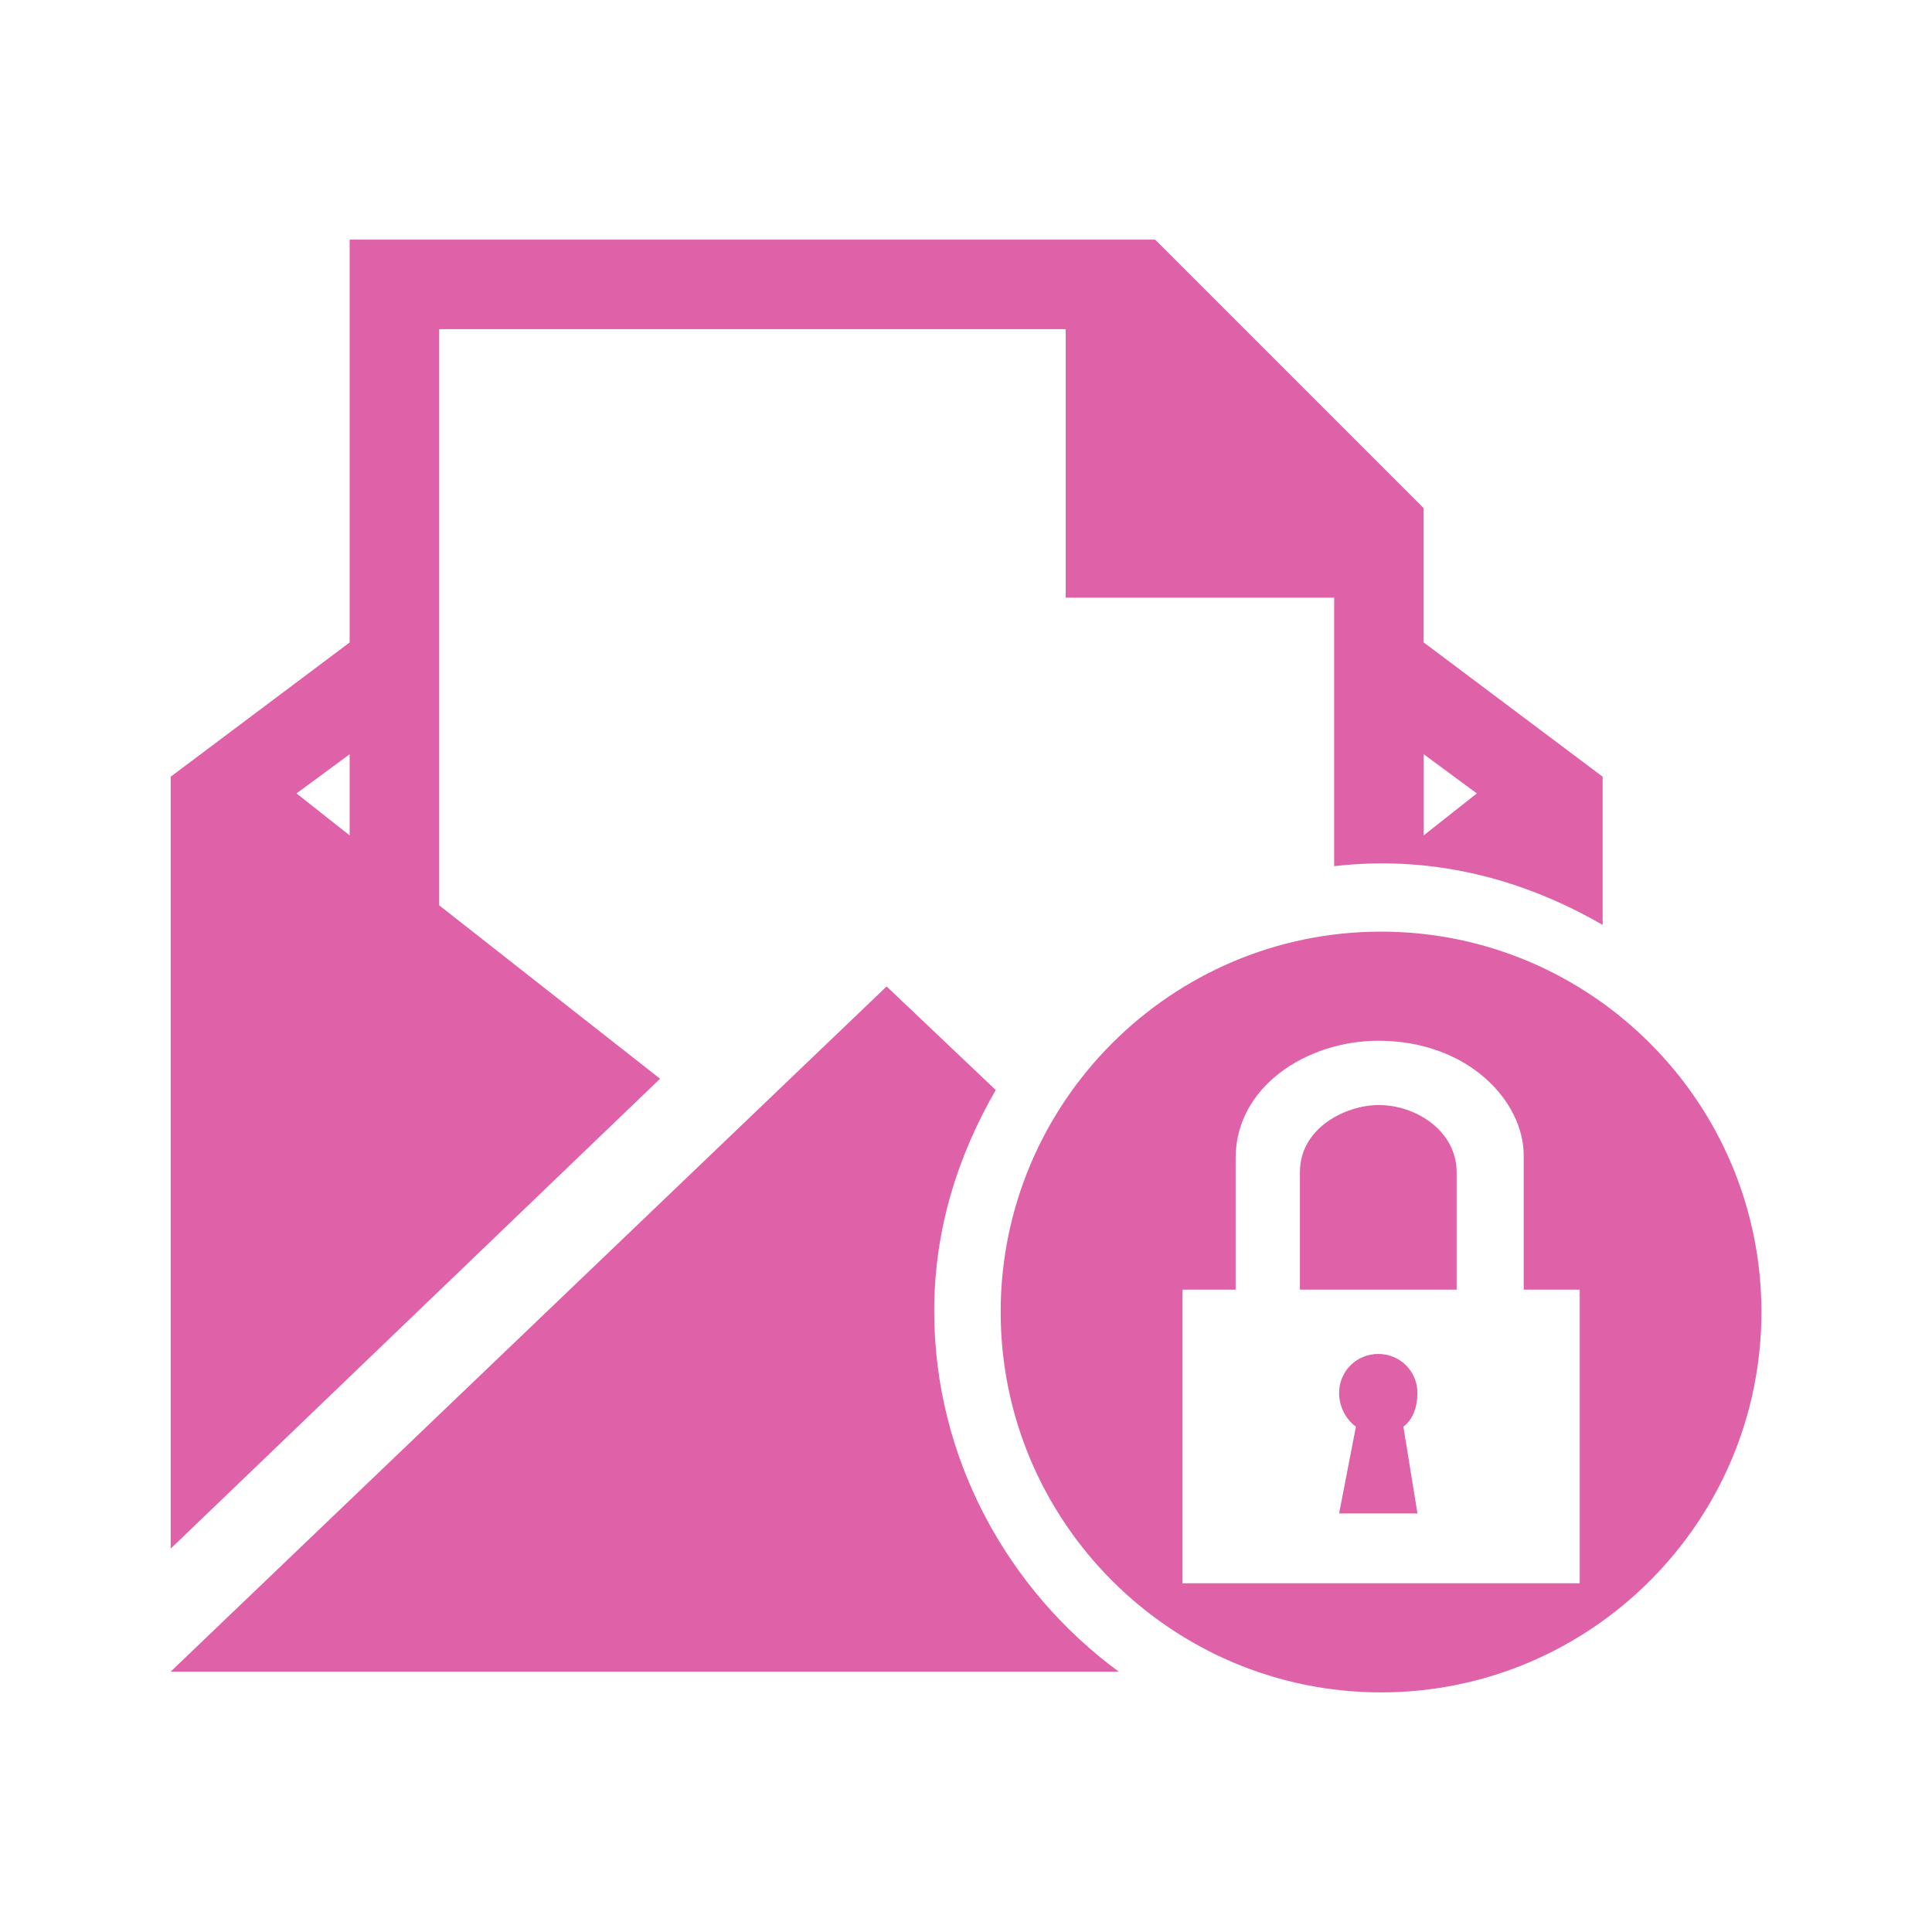 <svg viewBox="0 0 512 512" xmlns="http://www.w3.org/2000/svg">
 <path d="m92.658 63.5v106.76l-47.424 35.576v204.571l129.692-124.533-58.54-45.959v-152.688h166.033v71.152h71.152v71.152c4.21-.457 8.25-.733 12.581-.733 21.461 0 41.15 6.232 58.572 16.307v-39.271l-47.456-35.608v-35.576l-71.152-71.152zm0 136.381v21.499l-14.078-11.116zm284.641 0l14.078 10.383-14.078 11.116zm-11.307 47.01c-55.577 0-100.805 45.225-100.805 100.805 0 55.577 45.238 100.805 100.805 100.805 55.577 0 100.805-45.238 100.805-100.805 0-55.577-45.225-100.805-100.805-100.805zm-131.03 14.524l-189.761 181.607h251.295c-29.408-21.637-48.921-56.522-48.921-95.613 0-21.467 6.227-41.118 16.307-58.54zm130.297 14.396c23.867 0 38.538 16.052 38.538 30.385v35.576h14.842v77.809h-105.263v-77.809h14.078v-34.844c0-19.066 18.989-31.117 37.806-31.117zm0 17.04c-8.716.048-20.766 6.083-20.766 17.772v31.149h41.532v-31.149c0-10.782-10.633-17.827-20.766-17.772zm0 65.961c-5.797 0-10.383 4.586-10.383 10.383 0 3.525 1.79 6.981 4.459 8.886l-4.459 22.996h20.766l-3.726-22.996c2.579-1.916 3.726-5.425 3.726-8.886 0-5.797-4.586-10.383-10.383-10.383z" fill="#df62a9"/>
</svg>
